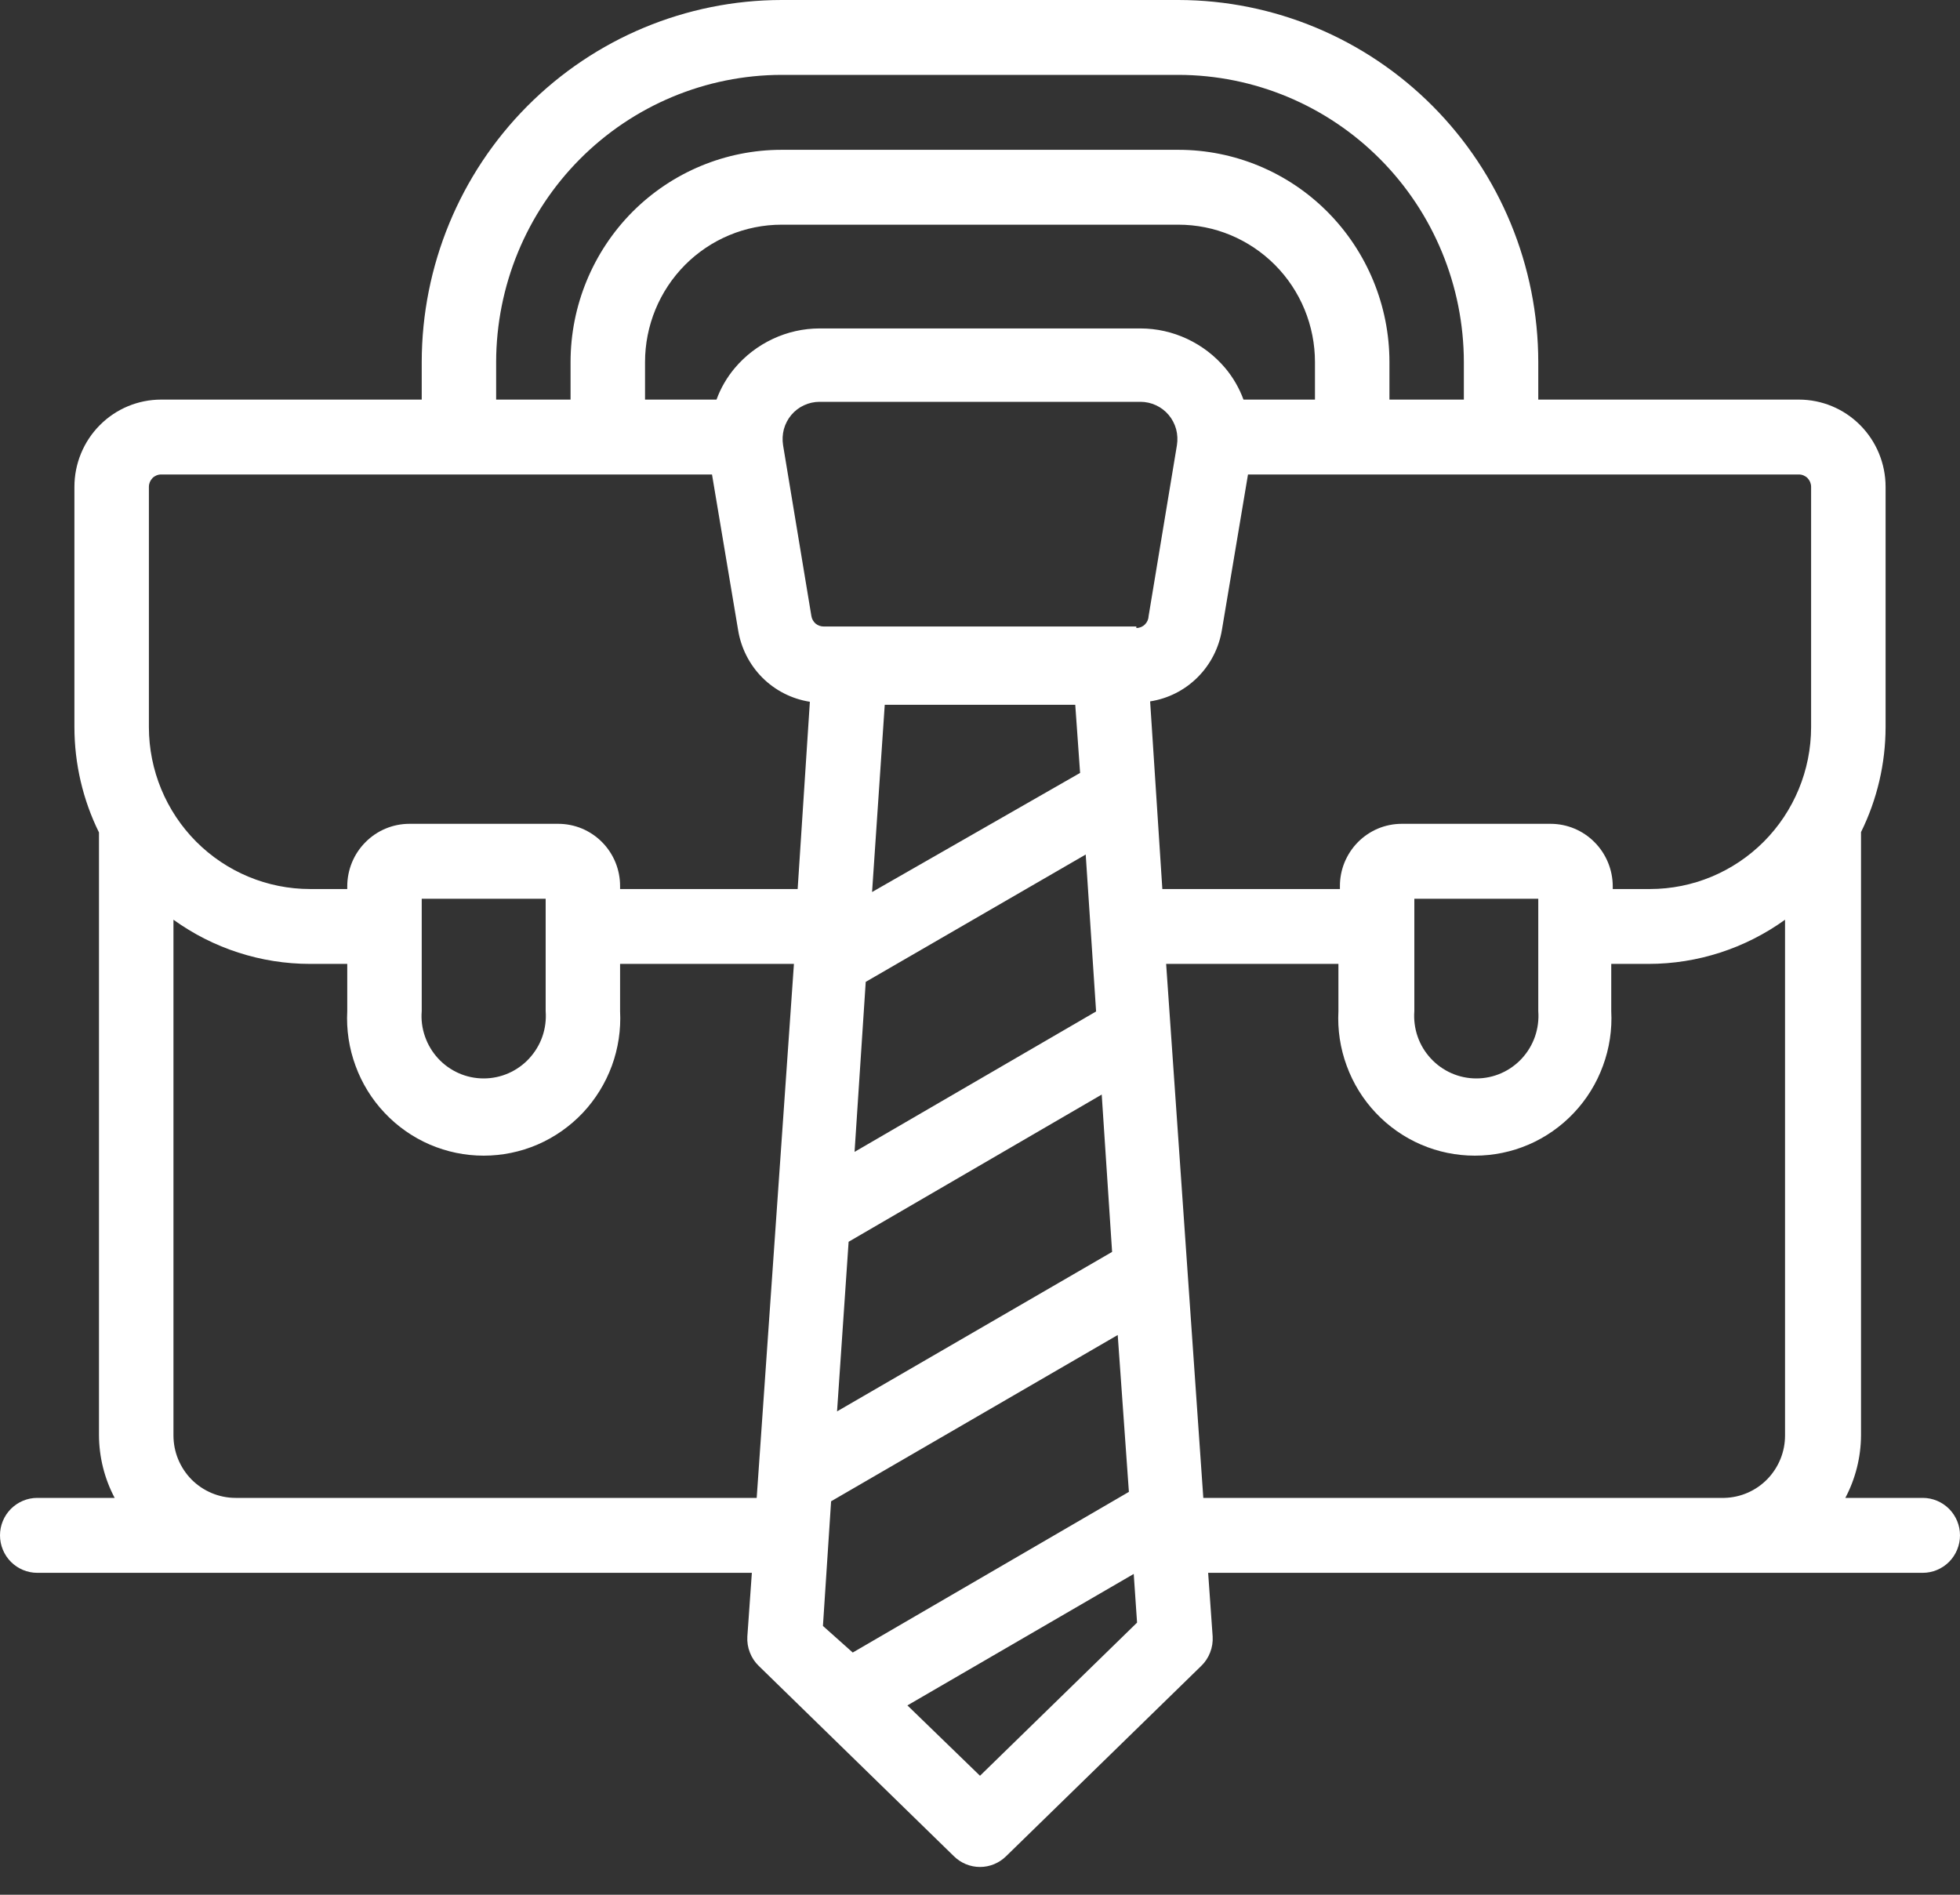 <svg width="30" height="29" viewBox="0 0 30 29" fill="none" xmlns="http://www.w3.org/2000/svg">
<rect x="0" y="0" width="30" height="29" fill="#333333" stroke="none"/>
<path d="M29.43 22.926H28.245C28.401 22.631 28.483 22.303 28.485 21.969V12.736C28.731 12.237 28.86 11.688 28.861 11.131V7.451C28.861 7.097 28.721 6.757 28.472 6.507C28.223 6.256 27.885 6.116 27.533 6.116H23.545V5.542C23.544 4.073 22.963 2.664 21.93 1.625C20.897 0.586 19.497 0.002 18.037 0H11.963C10.503 0.002 9.103 0.586 8.07 1.625C7.037 2.664 6.456 4.073 6.455 5.542V6.116H2.467C2.115 6.116 1.777 6.256 1.528 6.507C1.279 6.757 1.139 7.097 1.139 7.451V11.131C1.14 11.69 1.268 12.241 1.515 12.741V21.969C1.517 22.303 1.599 22.631 1.755 22.926H0.57C0.419 22.926 0.274 22.987 0.167 23.094C0.06 23.202 0 23.347 0 23.499C0 23.651 0.06 23.797 0.167 23.905C0.274 24.012 0.419 24.073 0.57 24.073H11.508L11.439 25.047C11.434 25.131 11.447 25.215 11.478 25.293C11.508 25.371 11.555 25.442 11.616 25.5L14.601 28.411C14.708 28.516 14.851 28.575 15 28.575C15.149 28.575 15.292 28.516 15.399 28.411L18.384 25.5C18.445 25.442 18.492 25.371 18.522 25.293C18.553 25.215 18.566 25.131 18.561 25.047L18.492 24.073H29.43C29.581 24.073 29.726 24.012 29.833 23.905C29.94 23.797 30 23.651 30 23.499C30 23.347 29.94 23.202 29.833 23.094C29.726 22.987 29.581 22.926 29.43 22.926ZM7.594 5.542C7.596 4.377 8.056 3.26 8.875 2.436C9.695 1.611 10.805 1.148 11.963 1.146H18.037C19.195 1.148 20.305 1.611 21.125 2.436C21.944 3.26 22.404 4.377 22.406 5.542V6.116H21.267V5.542C21.267 4.681 20.926 3.854 20.32 3.244C19.715 2.635 18.893 2.293 18.037 2.293H11.963C11.107 2.293 10.285 2.635 9.679 3.244C9.074 3.854 8.733 4.681 8.733 5.542V6.116H7.594V5.542ZM20.127 5.542V6.116H19.033C18.968 5.94 18.874 5.777 18.754 5.634C18.594 5.444 18.395 5.292 18.171 5.187C17.947 5.082 17.703 5.027 17.455 5.027H12.545C12.297 5.027 12.053 5.082 11.829 5.187C11.605 5.292 11.406 5.444 11.246 5.634C11.126 5.777 11.031 5.94 10.967 6.116H9.873V5.542C9.873 4.985 10.093 4.45 10.485 4.055C10.877 3.661 11.409 3.439 11.963 3.439H18.037C18.311 3.439 18.583 3.493 18.837 3.599C19.09 3.705 19.321 3.86 19.515 4.055C19.709 4.25 19.863 4.482 19.968 4.737C20.073 4.993 20.127 5.266 20.127 5.542ZM11.582 22.926H3.606C3.481 22.926 3.357 22.901 3.242 22.853C3.127 22.805 3.022 22.735 2.933 22.646C2.845 22.557 2.775 22.451 2.727 22.335C2.679 22.219 2.655 22.095 2.655 21.969V14.077C3.264 14.516 3.995 14.753 4.746 14.753H5.315V15.475C5.3 15.76 5.343 16.045 5.442 16.313C5.54 16.581 5.691 16.826 5.887 17.033C6.082 17.24 6.317 17.405 6.578 17.518C6.839 17.63 7.119 17.688 7.403 17.688C7.687 17.688 7.968 17.63 8.228 17.518C8.489 17.405 8.724 17.24 8.92 17.033C9.115 16.826 9.266 16.581 9.365 16.313C9.463 16.045 9.506 15.76 9.491 15.475V14.753H12.152L11.582 22.926ZM6.455 15.475V13.756H8.352V15.475C8.362 15.607 8.345 15.739 8.302 15.864C8.259 15.988 8.19 16.102 8.101 16.199C8.012 16.296 7.904 16.373 7.784 16.426C7.664 16.479 7.534 16.506 7.403 16.506C7.272 16.506 7.142 16.479 7.022 16.426C6.902 16.373 6.794 16.296 6.705 16.199C6.616 16.102 6.548 15.988 6.505 15.864C6.461 15.739 6.444 15.607 6.455 15.475ZM12.209 13.607H9.491V13.567C9.492 13.441 9.468 13.317 9.421 13.201C9.374 13.085 9.304 12.979 9.216 12.89C9.128 12.801 9.024 12.731 8.909 12.682C8.793 12.634 8.67 12.609 8.545 12.609H6.267C6.014 12.609 5.772 12.71 5.594 12.89C5.415 13.069 5.315 13.313 5.315 13.567V13.607H4.746C4.092 13.607 3.466 13.346 3.003 12.882C2.541 12.418 2.28 11.788 2.279 11.131V7.451C2.279 7.401 2.299 7.353 2.334 7.317C2.369 7.282 2.417 7.262 2.467 7.262H10.898L11.297 9.64C11.341 9.917 11.471 10.173 11.668 10.371C11.866 10.569 12.121 10.698 12.396 10.741L12.209 13.607ZM12.596 24.886L12.721 22.978L17.108 20.433L17.279 22.834L13.052 25.293L12.596 24.886ZM16.618 13.079L16.777 15.481L13.08 17.63L13.251 15.028L16.618 13.079ZM13.348 13.653L13.542 10.787H16.458L16.532 11.83L13.348 13.653ZM16.863 16.753L17.022 19.161L12.812 21.602L12.989 19.006L16.863 16.753ZM15 27.179L13.889 26.102L17.353 24.09L17.404 24.835L15 27.179ZM17.393 9.589H12.607C12.562 9.589 12.518 9.573 12.483 9.544C12.449 9.514 12.426 9.473 12.419 9.428L11.986 6.815C11.973 6.733 11.977 6.649 11.998 6.569C12.02 6.489 12.059 6.414 12.112 6.351C12.165 6.288 12.232 6.237 12.306 6.203C12.381 6.168 12.462 6.15 12.545 6.15H17.455C17.538 6.15 17.619 6.168 17.694 6.203C17.768 6.237 17.835 6.288 17.888 6.351C17.941 6.414 17.98 6.489 18.002 6.569C18.023 6.649 18.027 6.733 18.014 6.815L17.581 9.428C17.579 9.478 17.559 9.524 17.524 9.558C17.489 9.593 17.442 9.612 17.393 9.612V9.589ZM17.604 10.735C17.878 10.693 18.133 10.564 18.33 10.367C18.527 10.171 18.658 9.916 18.703 9.64L19.102 7.262H27.533C27.583 7.262 27.631 7.282 27.666 7.317C27.701 7.353 27.721 7.401 27.721 7.451V11.131C27.72 11.788 27.459 12.418 26.997 12.882C26.534 13.346 25.908 13.607 25.255 13.607H24.685V13.567C24.685 13.313 24.584 13.069 24.406 12.89C24.228 12.71 23.986 12.609 23.733 12.609H21.455C21.33 12.609 21.206 12.634 21.091 12.682C20.976 12.731 20.872 12.801 20.784 12.89C20.696 12.979 20.627 13.085 20.579 13.201C20.532 13.317 20.508 13.441 20.509 13.567V13.607H17.791L17.604 10.735ZM23.545 13.756V15.475C23.555 15.607 23.538 15.739 23.495 15.864C23.452 15.988 23.384 16.102 23.295 16.199C23.206 16.296 23.098 16.373 22.978 16.426C22.858 16.479 22.728 16.506 22.597 16.506C22.466 16.506 22.336 16.479 22.216 16.426C22.096 16.373 21.988 16.296 21.899 16.199C21.809 16.102 21.741 15.988 21.698 15.864C21.655 15.739 21.638 15.607 21.648 15.475V13.756H23.545ZM18.418 22.926L17.849 14.753H20.486V15.475C20.471 15.76 20.514 16.045 20.613 16.313C20.711 16.581 20.862 16.826 21.058 17.033C21.253 17.24 21.488 17.405 21.749 17.518C22.009 17.63 22.29 17.688 22.574 17.688C22.858 17.688 23.139 17.63 23.399 17.518C23.66 17.405 23.895 17.24 24.09 17.033C24.286 16.826 24.437 16.581 24.535 16.313C24.634 16.045 24.677 15.76 24.662 15.475V14.753H25.232C25.982 14.753 26.713 14.516 27.322 14.077V21.969C27.323 22.219 27.225 22.459 27.052 22.638C26.878 22.817 26.642 22.92 26.394 22.926H18.418Z" fill="white"/>
</svg>
